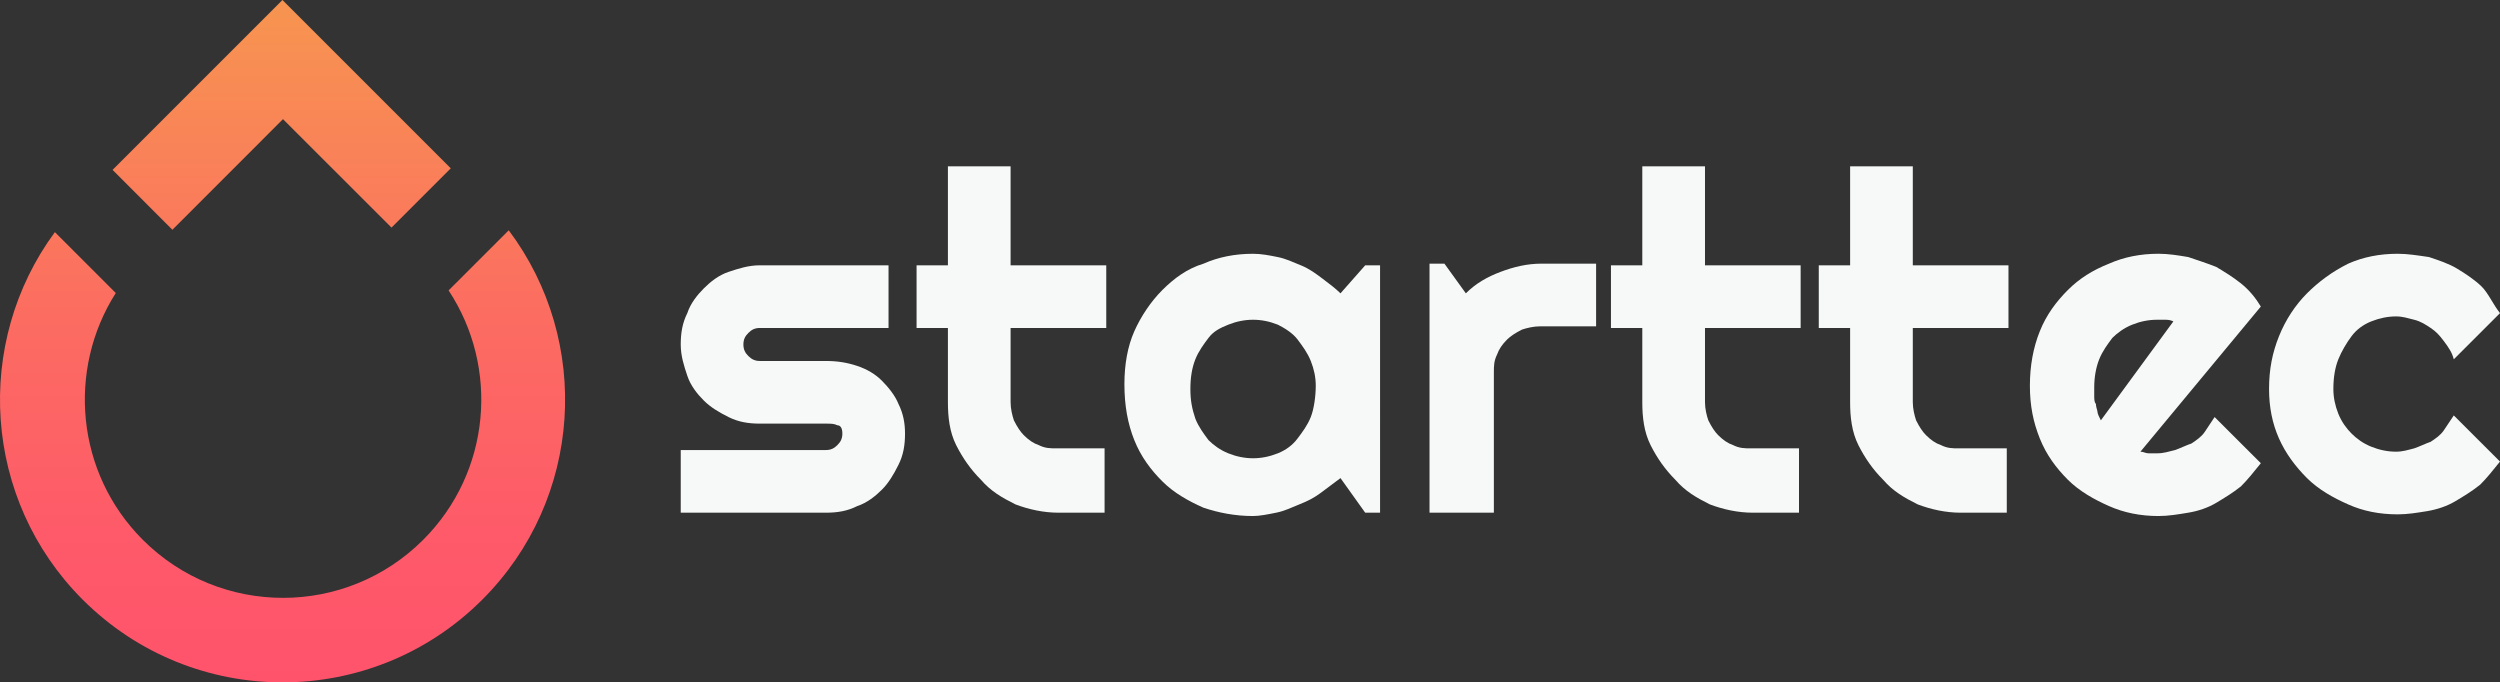 <svg version="1.1" id="Capa_1" xmlns="http://www.w3.org/2000/svg" xmlns:xlink="http://www.w3.org/1999/xlink" x="0px" y="0px"
	 width="498.271px" height="136.004px" viewBox="0 0 498.271 136.004" enable-background="new 0 0 498.271 136.004"
	 xml:space="preserve">
<rect x="0" y="0" width="498.271" height="136.004" fill="#333333" stroke="none"/>
<g id="logo-horizontal-white-letter">
	<g>
		
			<linearGradient id="SVGID_1_" gradientUnits="userSpaceOnUse" x1="77.1" y1="-71.316" x2="77.1" y2="-165.94" gradientTransform="matrix(1.442 0 0 -1.442 -55.062 -103.312)">
			<stop  offset="0" style="stop-color:#F79550"/>
			<stop  offset="0.388" style="stop-color:#FB755E"/>
			<stop  offset="0.769" style="stop-color:#FE5C68"/>
			<stop  offset="1" style="stop-color:#FF536C"/>
		</linearGradient>
		<polygon fill="url(#SVGID_1_)" points="22.438,33.861 34.361,45.793 56.402,23.746 78.025,45.361 89.841,33.547 56.296,0 		"/>
		
			<linearGradient id="SVGID_2_" gradientUnits="userSpaceOnUse" x1="77.222" y1="-71.317" x2="77.222" y2="-165.931" gradientTransform="matrix(1.442 0 0 -1.442 -55.062 -103.312)">
			<stop  offset="0" style="stop-color:#F79550"/>
			<stop  offset="0.104" style="stop-color:#F88B54"/>
			<stop  offset="0.47" style="stop-color:#FC6C61"/>
			<stop  offset="0.781" style="stop-color:#FE5A69"/>
			<stop  offset="1" style="stop-color:#FF536C"/>
		</linearGradient>
		<path fill="url(#SVGID_2_)" d="M89.408,57.881c10.135,15.344,8.449,36.197-5.057,49.701
			c-15.437,15.434-40.458,15.434-55.892,0.002c-13.35-13.35-15.102-33.922-5.385-49.182L10.938,46.266
			C-5.271,68.258-3.495,99.541,16.47,119.504c21.999,22,57.666,22,79.662,0c20.077-20.078,21.831-51.535,5.261-73.605L89.408,57.881
			z"/>
	</g>
	<g>
		<path fill="#F7F9F9" d="M164.604,102.184h-28.927V89.697h28.927c0.988,0,1.645-0.332,2.3-0.99
			c0.658-0.654,0.987-1.314,0.987-2.305c0-0.977-0.327-1.639-0.987-1.639c-0.653-0.332-1.312-0.332-2.3-0.332h-13.148
			c-2.304,0-4.277-0.324-6.253-1.309c-1.966-0.984-3.613-1.975-4.926-3.293c-1.313-1.313-2.634-2.957-3.288-4.93
			c-0.654-1.967-1.312-3.943-1.312-6.24c0-2.299,0.327-4.279,1.312-6.25c0.654-1.975,1.975-3.611,3.288-4.93
			c1.313-1.314,2.96-2.633,4.926-3.289c1.976-0.652,3.949-1.313,6.253-1.313h25.636v12.49h-25.636c-0.99,0-1.644,0.324-2.304,0.992
			c-0.661,0.654-0.986,1.311-0.986,2.301c0,0.98,0.324,1.643,0.986,2.299c0.658,0.652,1.313,0.986,2.304,0.986h13.148
			c2.3,0,4.276,0.326,6.245,0.986c1.97,0.658,3.612,1.635,4.932,2.957c1.311,1.318,2.628,2.961,3.285,4.605
			c0.988,1.967,1.313,3.939,1.313,5.912c0,2.303-0.324,4.279-1.313,6.25c-0.982,1.969-1.975,3.617-3.285,4.93
			c-1.319,1.314-2.962,2.631-4.932,3.285C168.881,101.863,166.904,102.184,164.604,102.184z"/>
		<path fill="#F7F9F9" d="M210.951,102.184c-2.953,0-5.914-0.654-8.544-1.648c-2.63-1.309-4.937-2.621-6.904-4.924
			c-1.976-1.969-3.611-4.273-4.936-6.904c-1.311-2.625-1.639-5.584-1.639-8.545V65.367h-6.247v-12.49h6.247V33.154h12.492v19.723
			h19.067v12.49h-19.067v14.795c0,1.313,0.328,2.633,0.657,3.615c0.656,1.314,1.312,2.303,1.971,2.955
			c0.988,0.988,1.973,1.652,2.959,1.973c1.313,0.658,2.301,0.658,3.615,0.658h9.529v12.818h-9.201V102.184z"/>
		<path fill="#F7F9F9" d="M275.059,102.184h-2.963l-4.926-6.896c-1.316,0.986-2.635,1.969-3.947,2.955
			c-1.314,0.984-2.629,1.645-4.271,2.293c-1.645,0.66-2.957,1.328-4.604,1.648c-1.639,0.332-3.289,0.666-4.6,0.666
			c-3.621,0-6.906-0.666-9.867-1.654c-2.963-1.309-5.924-2.953-8.217-5.26c-2.303-2.293-4.271-4.924-5.586-8.211
			c-1.316-3.289-1.972-6.904-1.972-11.174c0-3.945,0.655-7.561,1.972-10.523c1.314-2.959,3.283-5.918,5.586-8.219
			c2.295-2.299,4.934-4.27,8.217-5.26c2.961-1.311,6.246-1.969,9.867-1.969c1.641,0,3.281,0.32,4.926,0.658
			c1.645,0.326,2.961,0.986,4.605,1.645c1.645,0.656,2.963,1.641,4.273,2.627c1.313,0.988,2.633,1.971,3.615,2.957l4.928-5.584
			h2.963V102.184L275.059,102.184z M262.242,76.873c0-1.646-0.334-3.283-0.992-4.928c-0.656-1.643-1.641-2.955-2.631-4.277
			c-0.984-1.307-2.625-2.301-3.945-2.959c-1.645-0.656-3.285-0.98-4.926-0.98c-1.648,0-3.294,0.324-4.939,0.98
			c-1.637,0.658-2.955,1.318-3.941,2.631c-0.99,1.32-1.971,2.633-2.625,4.273c-0.662,1.648-0.99,3.613-0.99,5.922
			c0,2.295,0.328,3.939,0.99,5.91c0.654,1.646,1.635,2.959,2.625,4.279c0.986,0.982,2.305,1.973,3.941,2.631
			c1.646,0.656,3.291,0.984,4.939,0.984c1.641,0,3.281-0.328,4.926-0.984c1.645-0.658,2.961-1.648,3.945-2.963
			c0.99-1.309,1.975-2.629,2.631-4.27C261.908,81.475,262.242,78.85,262.242,76.873z"/>
		<path fill="#F7F9F9" d="M297.404,102.184h-12.488V52.545h2.967l4.273,5.92c1.969-1.969,4.27-3.283,6.896-4.273
			c2.637-0.99,5.26-1.646,8.221-1.646h10.844v12.494h-11.174c-1.311,0-2.631,0.328-3.613,0.654
			c-1.314,0.668-2.297,1.322-2.957,1.975c-0.988,0.992-1.643,1.975-1.979,2.961c-0.654,1.316-0.654,2.305-0.654,3.617v27.936h-0.336
			V102.184z"/>
		<path fill="#F7F9F9" d="M349.357,102.184c-2.967,0-5.926-0.654-8.557-1.648c-2.627-1.309-4.928-2.621-6.898-4.924
			c-1.973-1.969-3.615-4.273-4.932-6.904c-1.313-2.625-1.646-5.584-1.646-8.545V65.367h-6.246v-12.49h6.246V33.154h12.494v19.723
			h19.063v12.49h-19.063v14.795c0,1.313,0.326,2.633,0.662,3.615c0.652,1.314,1.311,2.303,1.967,2.955
			c0.984,0.988,1.979,1.652,2.955,1.973c1.316,0.658,2.301,0.658,3.619,0.658h9.535v12.818h-9.199V102.184z"/>
		<path fill="#F7F9F9" d="M390.773,102.184c-2.961,0-5.918-0.654-8.545-1.648c-2.631-1.309-4.938-2.621-6.91-4.924
			c-1.975-1.969-3.611-4.273-4.928-6.904c-1.314-2.625-1.645-5.584-1.645-8.545V65.367h-6.248v-12.49h6.248V33.154h12.492v19.723
			h19.068v12.49h-19.068v14.795c0,1.313,0.332,2.633,0.656,3.615c0.654,1.314,1.313,2.303,1.977,2.955
			c0.984,0.988,1.969,1.652,2.959,1.973c1.311,0.658,2.299,0.658,3.611,0.658h9.527v12.818h-9.195V102.184z"/>
		<path fill="#F7F9F9" d="M426.602,90.025c0.658,0,0.98,0.328,1.643,0.328c0.332,0,0.984,0,1.643,0c1.322,0,2.301-0.328,3.623-0.656
			c0.984-0.332,2.299-0.99,3.283-1.311c0.984-0.662,1.967-1.322,2.631-2.303c0.652-0.992,1.316-1.977,1.967-2.961l9.211,9.201
			c-1.314,1.648-2.635,3.287-3.953,4.604c-1.643,1.314-3.287,2.299-4.93,3.287c-1.643,0.982-3.609,1.648-5.586,1.969
			c-1.973,0.332-3.951,0.666-5.918,0.666c-3.613,0-6.896-0.666-9.859-1.979c-2.959-1.313-5.914-2.957-8.221-5.26
			c-2.295-2.303-4.273-4.928-5.586-8.219c-1.318-3.285-1.975-6.57-1.975-10.518c0-3.941,0.656-7.557,1.975-10.848
			c1.313-3.289,3.291-5.918,5.586-8.219c2.307-2.299,4.934-3.951,8.221-5.26c2.965-1.311,6.246-1.969,9.859-1.969
			c1.967,0,3.945,0.32,5.918,0.658c1.975,0.658,3.943,1.311,5.586,1.967c1.643,0.988,3.287,1.979,4.93,3.291
			c1.648,1.313,2.963,2.953,3.953,4.605L426.602,90.025z M433.174,64.053c-0.654-0.324-1.309-0.324-1.641-0.324
			c-0.656,0-1.313,0-1.646,0c-1.639,0-3.283,0.324-4.928,0.984c-1.637,0.656-2.955,1.648-3.947,2.629
			c-0.982,1.32-1.969,2.633-2.623,4.271c-0.658,1.648-0.992,3.615-0.992,5.592c0,0.332,0,0.99,0,1.646s0,1.314,0.332,1.643
			c0,0.658,0.326,1.318,0.326,1.646c0,0.322,0.332,0.984,0.664,1.639L433.174,64.053z"/>
		<path fill="#F7F9F9" d="M498.271,62.408l-9.211,9.205c-0.328-1.313-0.988-2.301-1.969-3.615c-0.988-1.32-1.645-1.971-2.635-2.631
			c-0.986-0.658-1.969-1.314-3.289-1.639c-1.311-0.328-2.297-0.664-3.615-0.664c-1.641,0-3.287,0.336-4.93,0.988
			c-1.641,0.656-2.957,1.641-3.943,2.963c-0.98,1.313-1.965,2.957-2.633,4.598c-0.652,1.648-0.986,3.613-0.986,5.922
			c0,1.637,0.332,3.285,0.986,4.928c0.668,1.645,1.652,2.965,2.633,3.941c0.986,0.988,2.303,1.982,3.943,2.631
			c1.643,0.662,3.289,0.99,4.93,0.99c1.318,0,2.305-0.328,3.615-0.66c0.988-0.328,2.303-0.979,3.289-1.311
			c0.99-0.66,1.973-1.318,2.635-2.305c0.652-0.986,1.313-1.969,1.969-2.951l9.211,9.197c-1.322,1.648-2.633,3.295-3.949,4.6
			c-1.646,1.32-3.287,2.307-4.932,3.291c-1.645,0.986-3.617,1.645-5.584,1.979c-1.98,0.322-3.949,0.652-5.924,0.652
			c-3.617,0-6.902-0.652-9.859-1.98c-2.963-1.309-5.914-2.949-8.219-5.246c-2.301-2.305-4.27-4.934-5.582-7.896
			c-1.322-2.959-1.98-6.242-1.98-9.857c0-3.947,0.658-7.232,1.98-10.52c1.313-3.287,3.281-6.248,5.582-8.553
			c2.305-2.299,4.934-4.273,8.219-5.918c2.959-1.313,6.242-1.969,9.859-1.969c1.975,0,3.943,0.322,6.242,0.656
			c1.979,0.662,3.947,1.313,5.594,2.305c1.643,0.984,3.615,2.299,4.93,3.611C495.959,58.465,496.951,60.768,498.271,62.408z"/>
	</g>
</g>
</svg>
